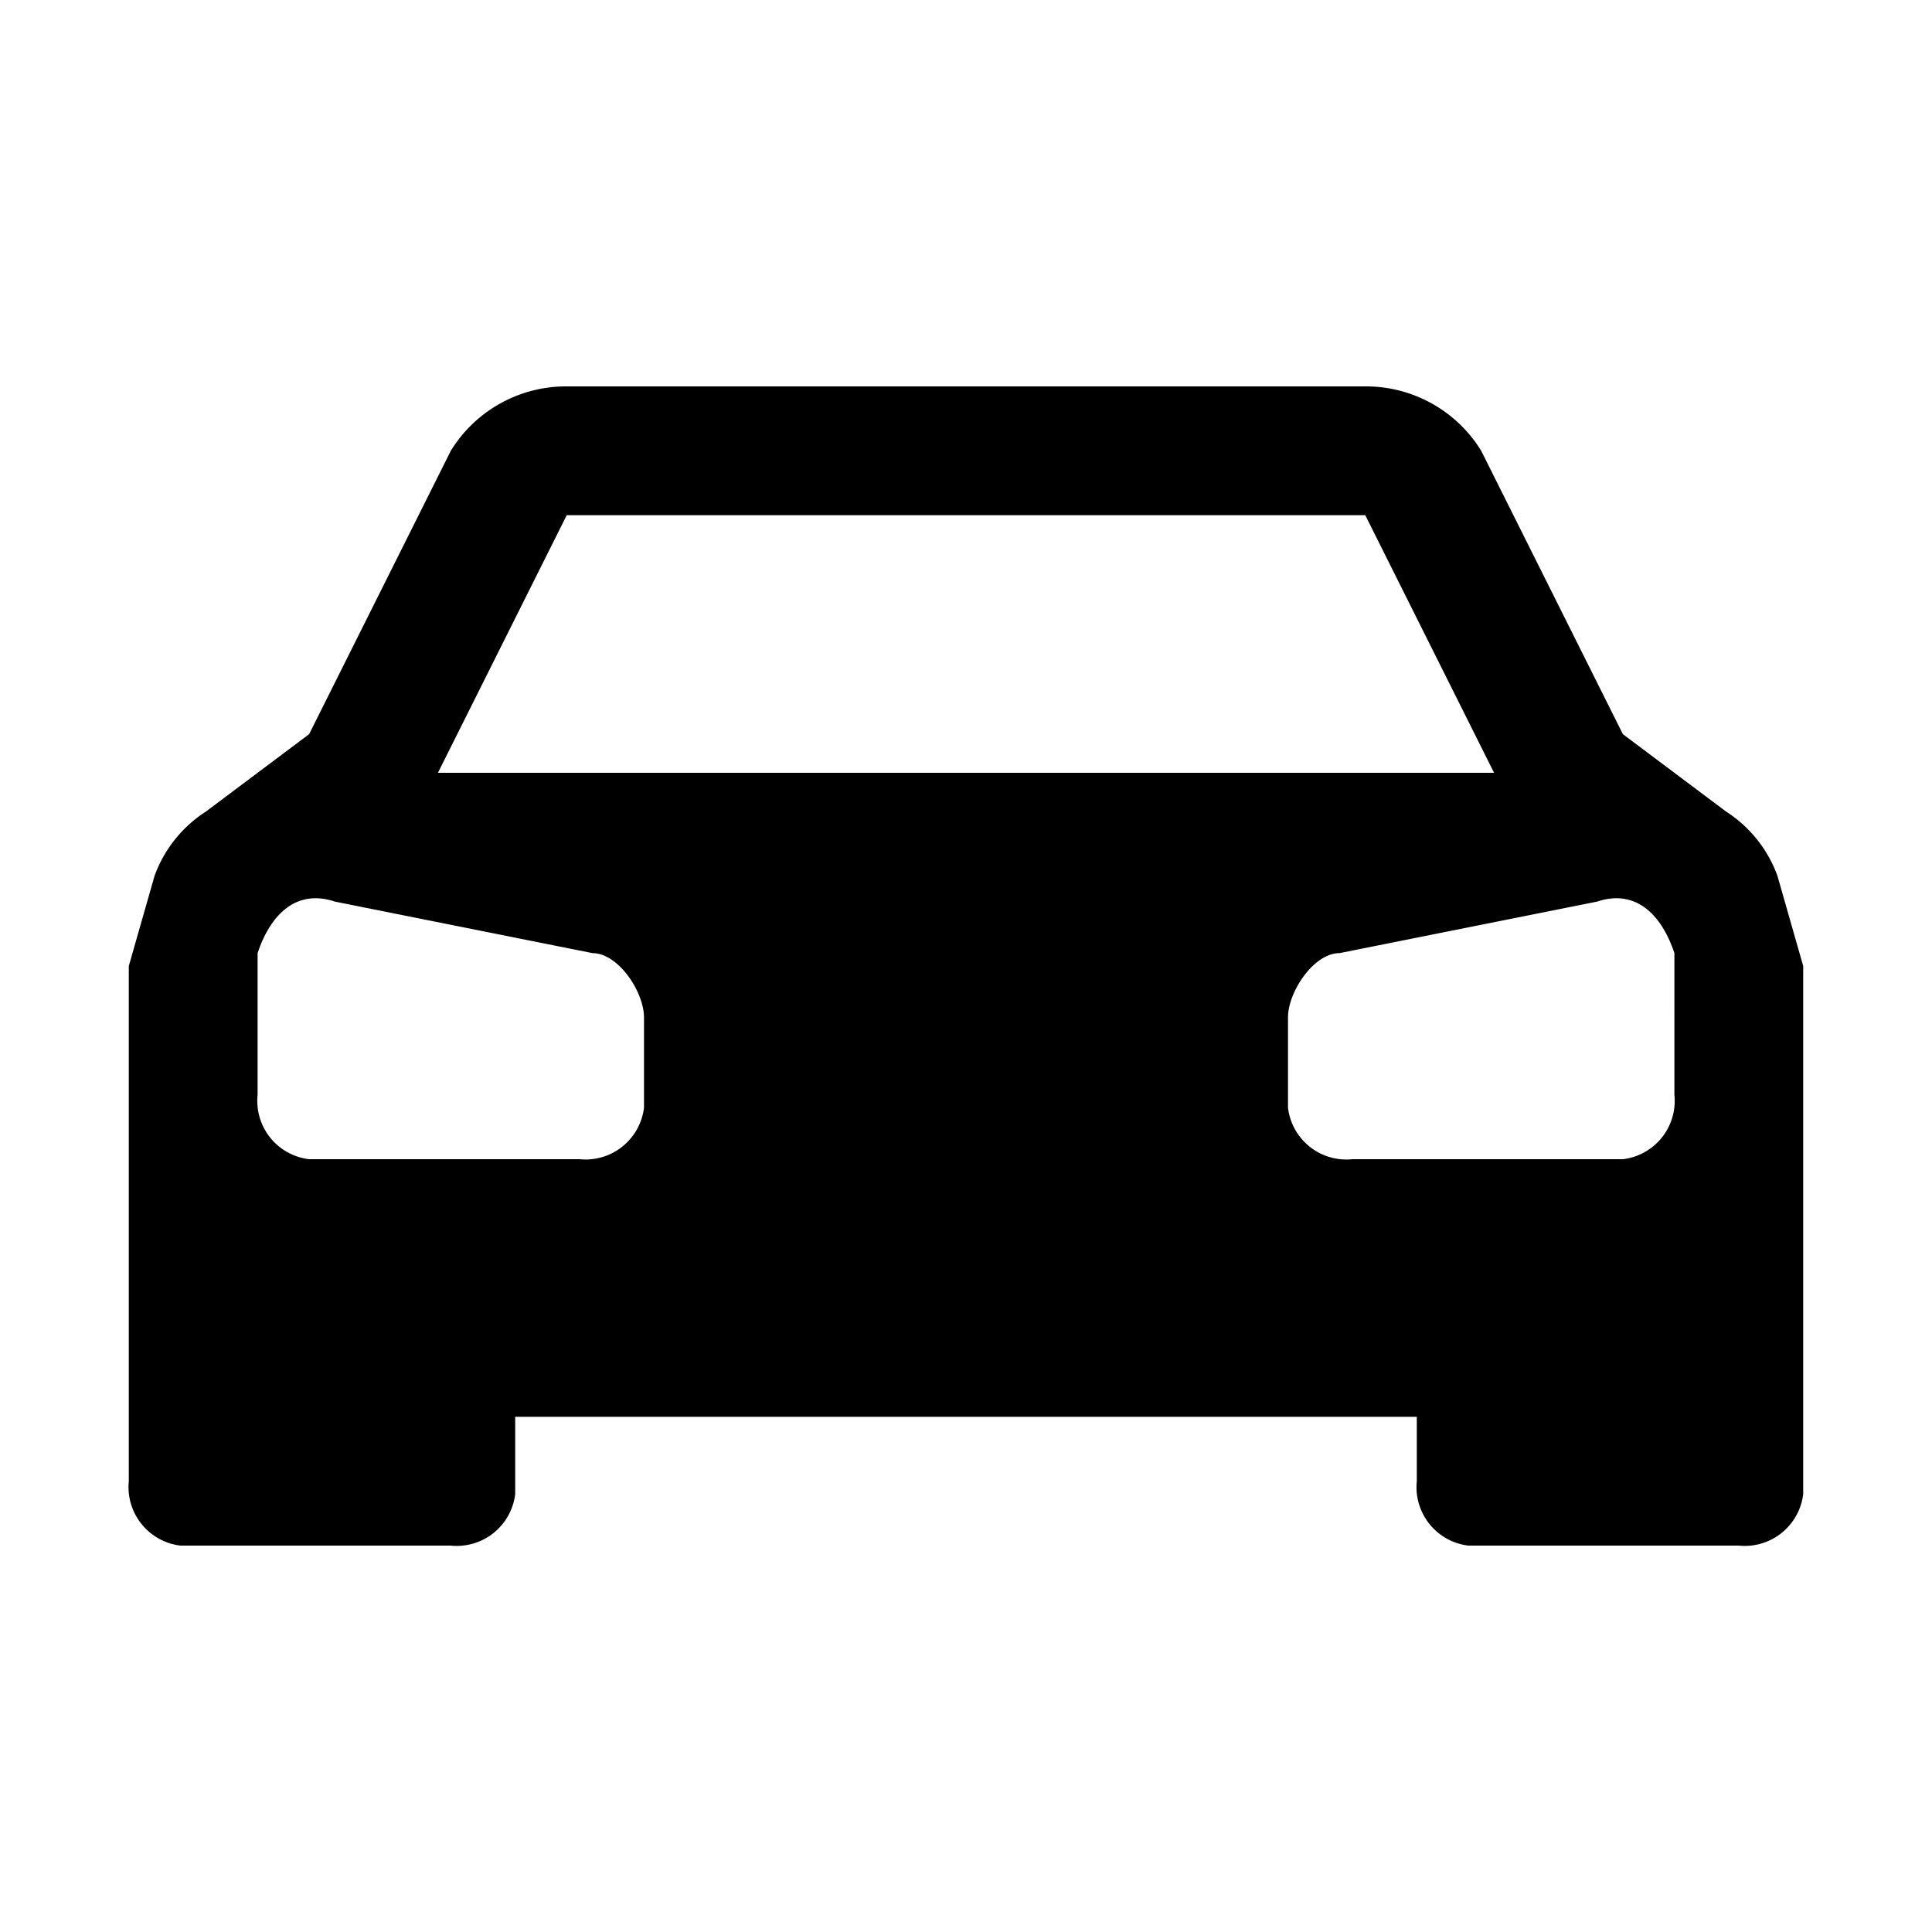 <?xml version="1.0" encoding="UTF-8"?>
<svg xmlns="http://www.w3.org/2000/svg" id="car" width="15" height="15" viewBox="0 0 15 15">
  <path d="M13.8,6.8a1,1,0,0,0-.4-.5l-.8-.6L11.5,3.5a1.05,1.05,0,0,0-.9-.5H4.4a1.05,1.05,0,0,0-.9.5L2.4,5.7l-.8.6a1,1,0,0,0-.4.5L1,7.5v4a.458.458,0,0,0,.4.5H3.5a.457.457,0,0,0,.5-.4V11h7v.5a.457.457,0,0,0,.4.5h2.1a.457.457,0,0,0,.5-.4V7.5ZM4.4,4h6.2l1,2H3.4ZM5,8.6a.457.457,0,0,1-.5.4H2.4A.456.456,0,0,1,2,8.5V7.4c.1-.3.3-.5.6-.4l2,.4c.2,0,.4.3.4.5Zm8-.1a.456.456,0,0,1-.4.5H10.5a.456.456,0,0,1-.5-.4V7.9c0-.2.2-.5.4-.5l2-.4c.3-.1.5.1.6.4Z"/>
</svg>
